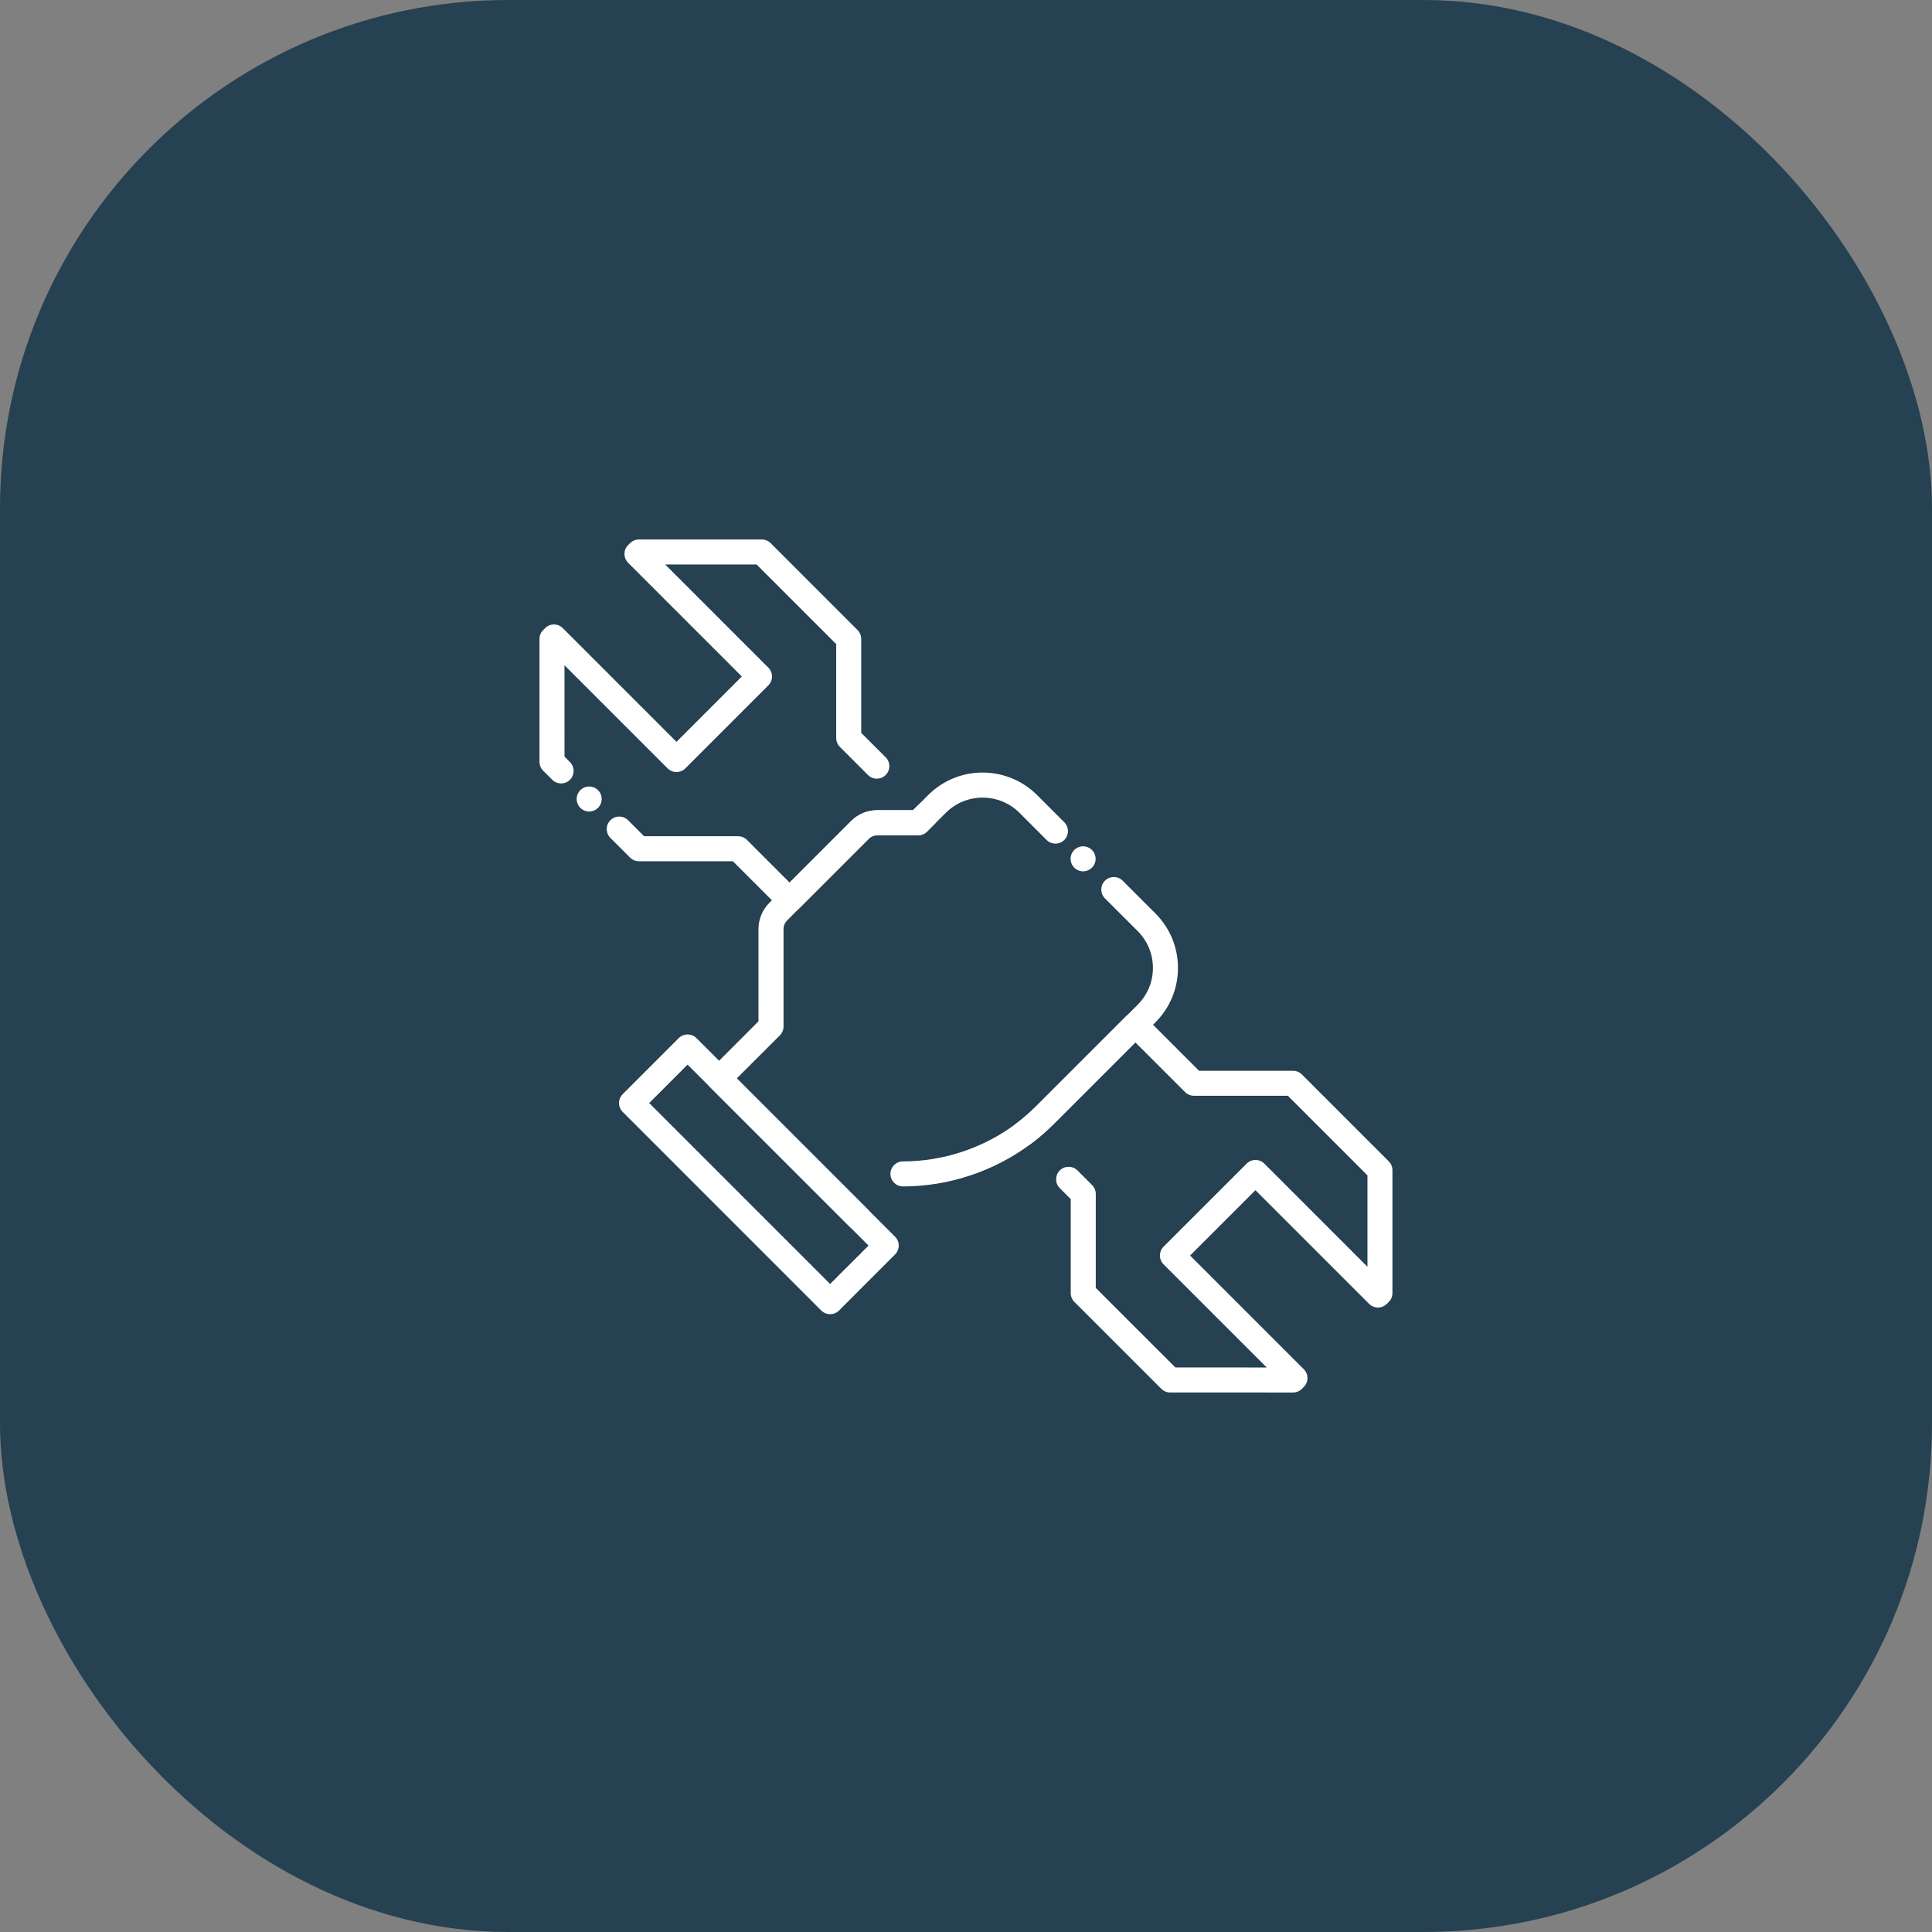 <svg width="76" height="76" viewBox="0 0 76 76" fill="none" xmlns="http://www.w3.org/2000/svg">
<rect x="0" y="0" width="76" height="76" fill="#808080" stroke="none"/>
<rect width="76" height="76" rx="20" fill="#254152"/>
<path d="M31.061 35.906C30.935 35.906 30.809 35.858 30.713 35.762L28.83 33.879H25.133C25.003 33.879 24.877 33.827 24.785 33.735L24.011 32.961C23.819 32.769 23.819 32.456 24.011 32.265C24.203 32.073 24.515 32.073 24.707 32.265L25.337 32.895H29.034C29.164 32.895 29.29 32.947 29.382 33.039L31.061 34.718L33.481 32.298C33.755 32.023 34.12 31.872 34.508 31.872H35.915L36.07 31.717C36.262 31.524 36.573 31.524 36.766 31.716C36.959 31.908 36.959 32.22 36.767 32.412L36.468 32.712C36.376 32.805 36.25 32.857 36.119 32.857H34.508C34.383 32.857 34.265 32.905 34.177 32.994L31.409 35.762C31.312 35.858 31.186 35.906 31.061 35.906Z" fill="white"/>
<path d="M22.072 30.818C21.946 30.818 21.82 30.77 21.724 30.674L21.366 30.317C21.274 30.224 21.222 30.099 21.222 29.968L21.222 25.133C21.222 25.002 21.274 24.876 21.367 24.784L21.444 24.708C21.637 24.517 21.947 24.518 22.139 24.709L26.611 29.182L29.181 26.611L24.709 22.139C24.517 21.947 24.517 21.634 24.709 21.442L24.785 21.366C24.877 21.274 25.002 21.222 25.133 21.222L29.968 21.222C30.099 21.222 30.224 21.274 30.316 21.366L33.734 24.785C33.826 24.877 33.878 25.002 33.878 25.133V28.829L34.84 29.791C35.032 29.983 35.032 30.295 34.84 30.487C34.648 30.679 34.336 30.679 34.144 30.487L33.038 29.381C32.946 29.289 32.894 29.163 32.894 29.033V25.337L29.764 22.207L26.168 22.207L30.225 26.264C30.417 26.456 30.417 26.768 30.225 26.96L26.959 30.227C26.867 30.319 26.742 30.371 26.611 30.371C26.48 30.371 26.355 30.319 26.263 30.227L22.206 26.17L22.207 29.765L22.42 29.978C22.612 30.17 22.612 30.483 22.42 30.674C22.324 30.77 22.198 30.818 22.072 30.818Z" fill="white"/>
<path d="M23.177 31.923C23.047 31.923 22.921 31.87 22.829 31.779C22.737 31.687 22.685 31.561 22.685 31.431C22.685 31.398 22.688 31.366 22.694 31.334C22.701 31.303 22.71 31.273 22.723 31.242C22.735 31.213 22.75 31.184 22.767 31.157C22.786 31.13 22.806 31.105 22.829 31.083C22.921 30.991 23.047 30.939 23.177 30.939C23.306 30.939 23.433 30.991 23.525 31.083C23.548 31.105 23.568 31.13 23.586 31.157C23.604 31.184 23.619 31.213 23.632 31.242C23.644 31.273 23.653 31.303 23.659 31.334C23.665 31.366 23.669 31.398 23.669 31.431C23.669 31.56 23.616 31.687 23.525 31.779C23.502 31.801 23.477 31.822 23.45 31.84C23.424 31.858 23.395 31.873 23.365 31.885C23.336 31.898 23.305 31.907 23.273 31.913C23.241 31.919 23.209 31.923 23.177 31.923Z" fill="white"/>
<path d="M50.866 54.778L46.031 54.777C45.901 54.777 45.775 54.725 45.683 54.633L42.265 51.215C42.172 51.123 42.12 50.997 42.12 50.867V47.17L41.689 46.739C41.497 46.547 41.497 46.234 41.689 46.042C41.881 45.85 42.193 45.85 42.385 46.042L42.961 46.618C43.053 46.71 43.105 46.836 43.105 46.966V50.663L46.235 53.792L49.83 53.793L45.773 49.736C45.681 49.644 45.629 49.519 45.629 49.388C45.629 49.257 45.681 49.132 45.773 49.04L49.04 45.774C49.233 45.582 49.544 45.582 49.736 45.774L53.792 49.831L53.792 46.235L50.662 43.105H46.966C46.835 43.105 46.71 43.053 46.618 42.961L44.662 41.006L41.455 44.212C41.17 44.498 40.864 44.763 40.545 45C40.328 45.163 40.019 45.118 39.856 44.901C39.694 44.683 39.739 44.374 39.956 44.212C40.236 44.003 40.506 43.769 40.758 43.516L44.301 39.974C44.304 39.97 44.308 39.967 44.311 39.964L44.323 39.953C44.517 39.77 44.821 39.774 45.009 39.963L47.168 42.122H50.864C50.995 42.122 51.12 42.174 51.213 42.266L54.63 45.684C54.723 45.776 54.775 45.901 54.775 46.032L54.775 50.867C54.775 50.997 54.723 51.123 54.631 51.215L54.554 51.291C54.462 51.383 54.337 51.435 54.206 51.435C54.076 51.435 53.95 51.383 53.858 51.291L49.386 46.819L46.815 49.389L51.288 53.862C51.381 53.955 51.433 54.081 51.433 54.211C51.433 54.342 51.38 54.468 51.286 54.56L51.21 54.636C51.12 54.727 50.996 54.778 50.866 54.778Z" fill="white"/>
<path d="M35.52 46.671C35.247 46.671 35.027 46.451 35.027 46.179C35.027 45.907 35.247 45.687 35.52 45.687C37.108 45.687 38.684 45.162 39.957 44.211C40.237 44.001 40.508 43.768 40.76 43.515L44.302 39.973C44.306 39.969 44.309 39.966 44.313 39.963L44.32 39.957L44.754 39.523C45.14 39.136 45.353 38.622 45.353 38.075C45.353 37.528 45.14 37.014 44.754 36.627L43.466 35.34C43.274 35.148 43.274 34.836 43.466 34.644C43.658 34.452 43.97 34.452 44.162 34.644L45.45 35.931C46.022 36.504 46.338 37.265 46.338 38.075C46.338 38.885 46.022 39.647 45.45 40.219L45.011 40.658C45.008 40.661 45.004 40.664 45.001 40.668L44.993 40.674L41.456 44.211C41.17 44.497 40.865 44.762 40.546 45C39.105 46.078 37.319 46.671 35.52 46.671Z" fill="white"/>
<path d="M42.606 34.276C42.477 34.276 42.35 34.223 42.258 34.132C42.236 34.109 42.215 34.084 42.197 34.057C42.18 34.03 42.164 34.002 42.152 33.972C42.14 33.942 42.13 33.911 42.124 33.88C42.118 33.849 42.114 33.815 42.114 33.784C42.114 33.654 42.167 33.527 42.258 33.436C42.373 33.321 42.543 33.269 42.703 33.301C42.734 33.308 42.765 33.317 42.795 33.33C42.824 33.342 42.853 33.357 42.88 33.375C42.907 33.392 42.932 33.413 42.955 33.436C43.046 33.527 43.099 33.654 43.099 33.784C43.099 33.815 43.096 33.849 43.09 33.88C43.083 33.911 43.073 33.942 43.061 33.972C43.049 34.002 43.034 34.03 43.016 34.057C42.998 34.084 42.978 34.109 42.955 34.132C42.932 34.154 42.907 34.175 42.88 34.193C42.853 34.211 42.824 34.226 42.795 34.238C42.765 34.251 42.734 34.26 42.703 34.266C42.671 34.273 42.639 34.276 42.606 34.276Z" fill="white"/>
<path d="M33.781 48.409C33.655 48.409 33.529 48.361 33.433 48.265L27.939 42.771C27.747 42.579 27.747 42.266 27.939 42.075L29.837 40.176V36.543C29.837 36.16 29.993 35.786 30.263 35.516L33.482 32.297C33.756 32.023 34.121 31.872 34.509 31.872H35.916L36.51 31.277C36.547 31.241 36.596 31.194 36.651 31.146C37.847 30.09 39.668 30.147 40.798 31.277L41.866 32.346C42.058 32.538 42.058 32.85 41.866 33.042C41.674 33.234 41.362 33.234 41.17 33.042L40.102 31.973C39.338 31.21 38.108 31.172 37.3 31.887C37.297 31.889 37.295 31.89 37.293 31.892C37.268 31.914 37.239 31.941 37.203 31.977L36.468 32.712C36.376 32.804 36.251 32.856 36.12 32.856H34.509C34.384 32.856 34.266 32.905 34.178 32.994L30.959 36.212C30.872 36.299 30.822 36.42 30.822 36.543V40.38C30.822 40.511 30.77 40.636 30.678 40.728L28.983 42.422L34.129 47.569C34.321 47.761 34.321 48.073 34.129 48.265C34.033 48.361 33.907 48.409 33.781 48.409Z" fill="white"/>
<path d="M32.655 51.697C32.525 51.697 32.4 51.645 32.307 51.553L24.494 43.739C24.302 43.547 24.302 43.235 24.494 43.043L26.7 40.836C26.892 40.644 27.204 40.644 27.396 40.836L35.21 48.65C35.402 48.842 35.402 49.154 35.21 49.346L33.004 51.553C32.911 51.645 32.786 51.697 32.655 51.697ZM25.538 43.391L32.655 50.508L34.166 48.998L27.047 41.88L25.538 43.391Z" fill="white"/>
</svg>
